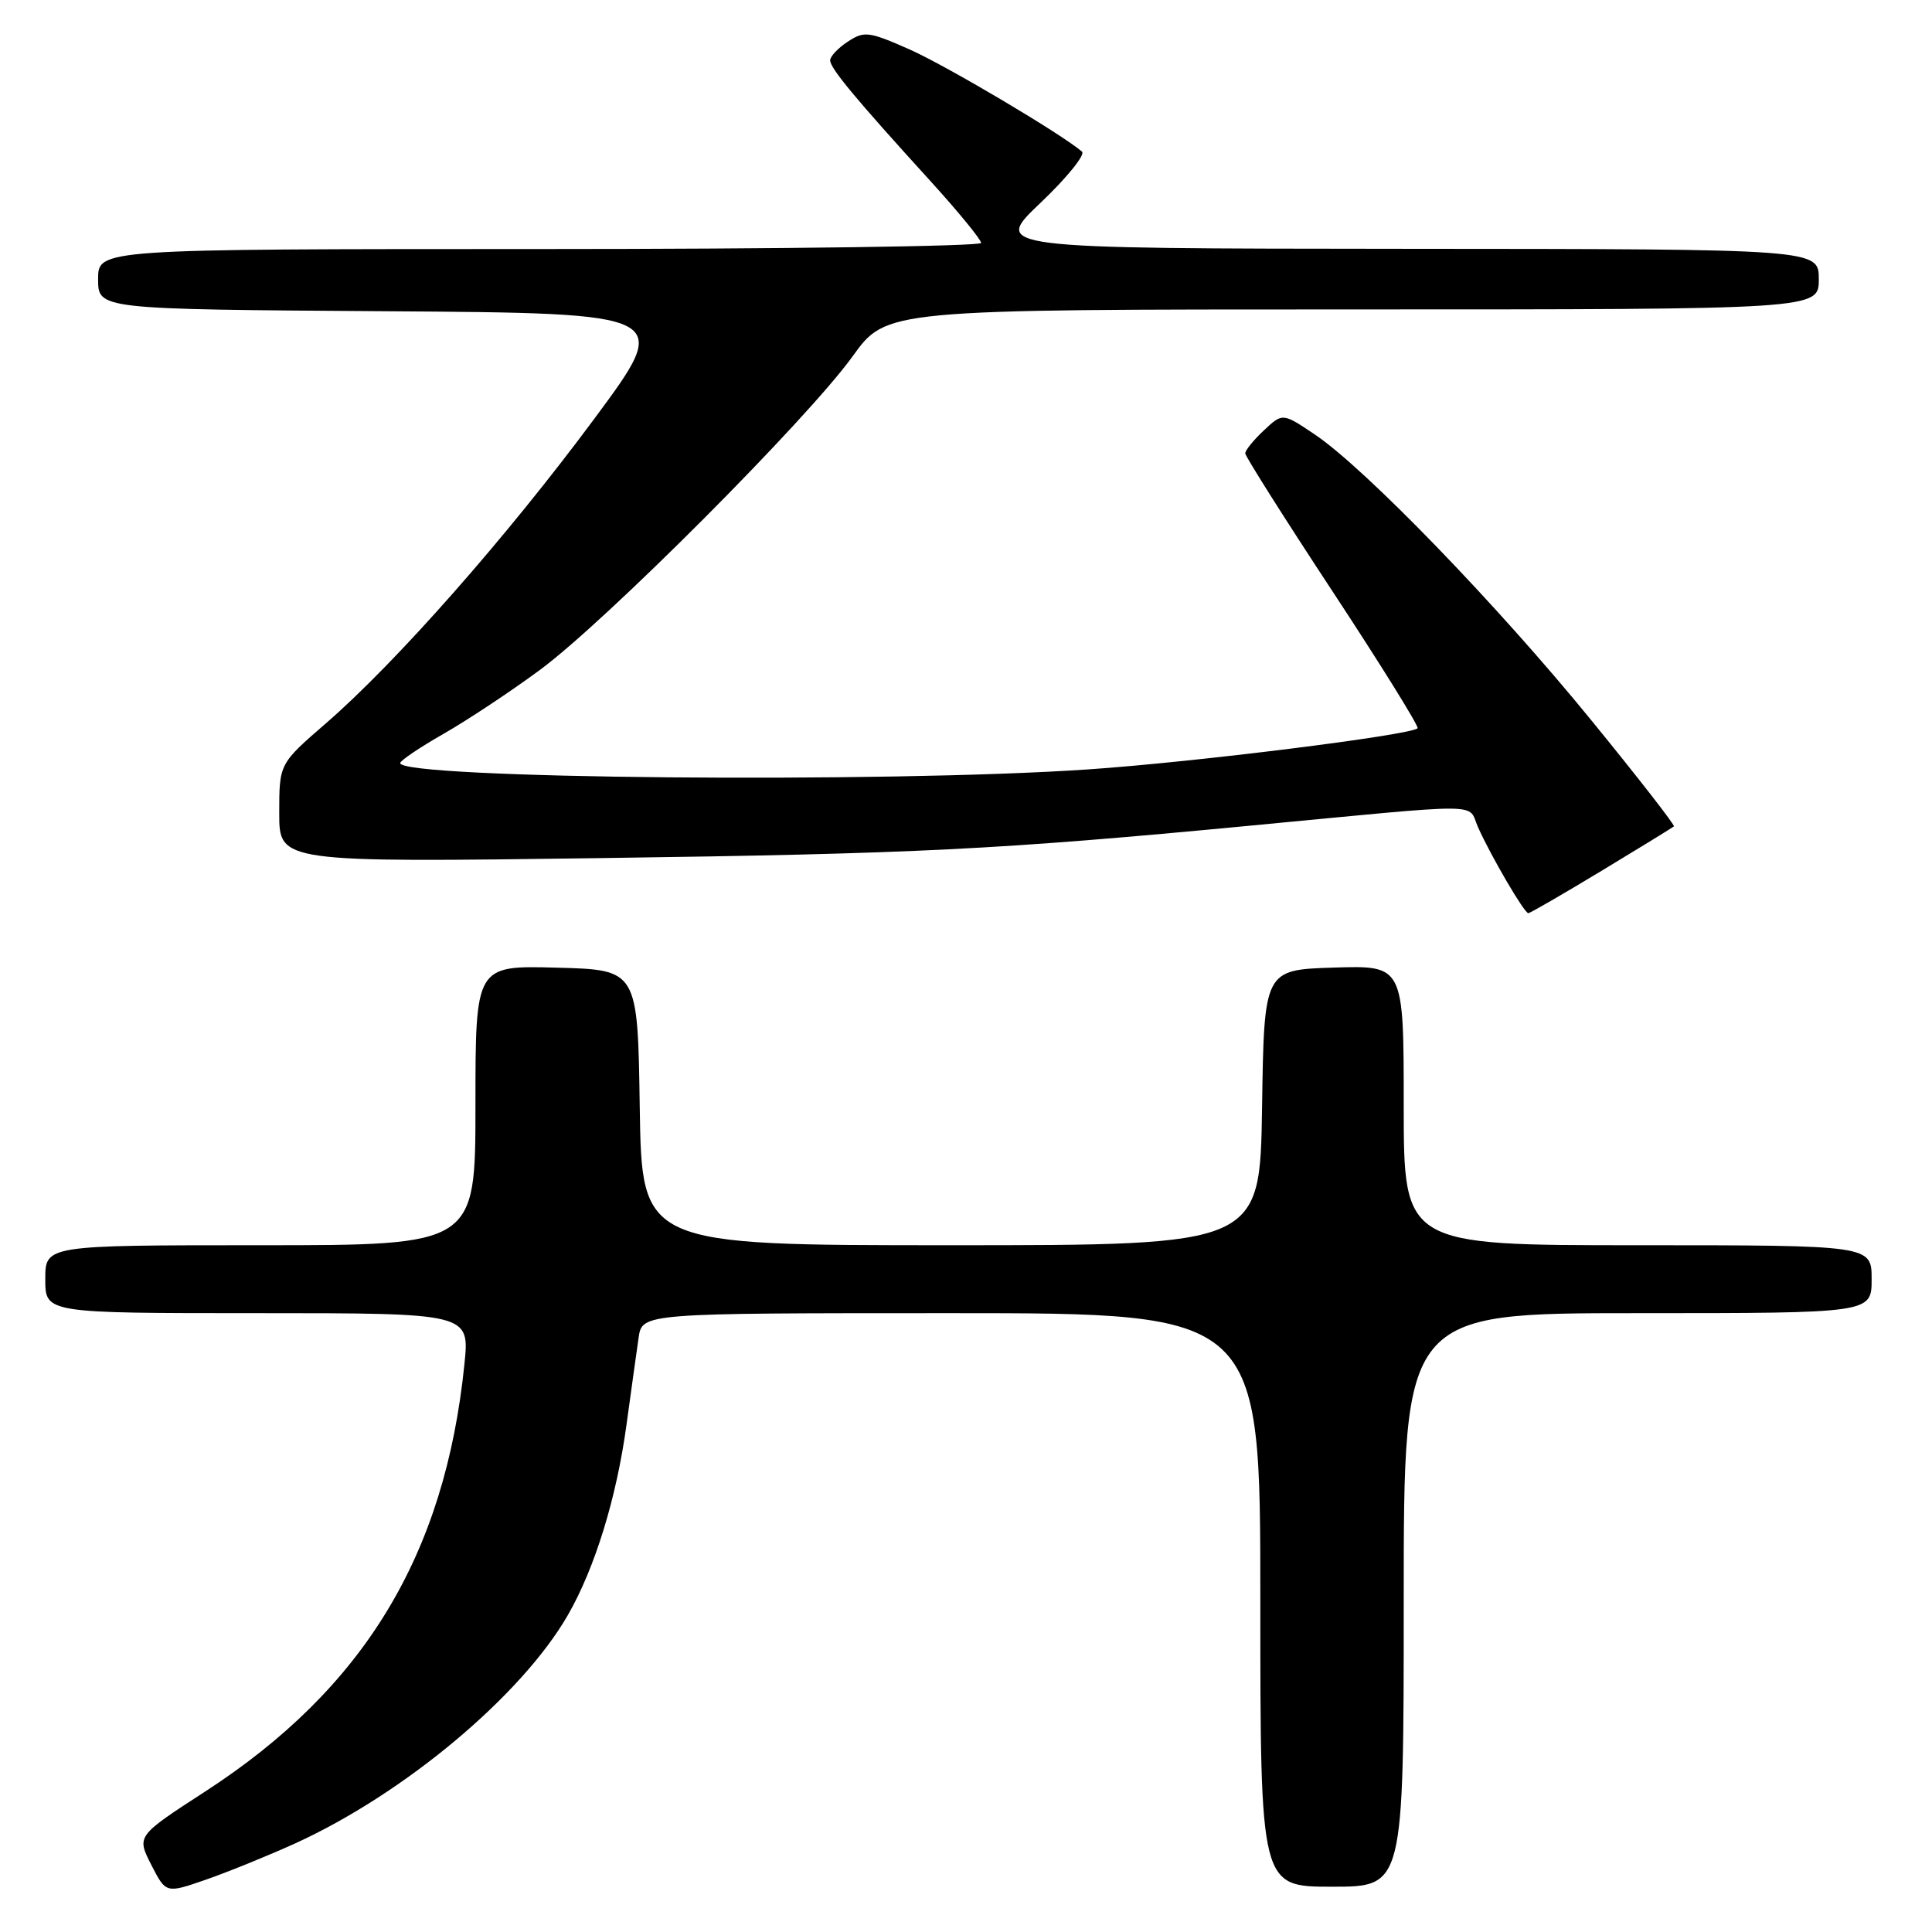 <?xml version="1.0" encoding="UTF-8" standalone="no"?>
<!DOCTYPE svg PUBLIC "-//W3C//DTD SVG 1.1//EN" "http://www.w3.org/Graphics/SVG/1.1/DTD/svg11.dtd" >
<svg xmlns="http://www.w3.org/2000/svg" xmlns:xlink="http://www.w3.org/1999/xlink" version="1.1" viewBox="0 0 256 256">
 <g >
 <path fill="currentColor"
d=" M 39.05 244.29 C 53.55 237.69 69.10 224.68 75.25 214.00 C 78.83 207.77 81.70 198.47 83.02 188.74 C 83.64 184.21 84.36 179.04 84.62 177.25 C 85.09 174.00 85.09 174.00 126.05 174.00 C 167.00 174.00 167.00 174.00 167.00 212.00 C 167.00 250.00 167.00 250.00 176.50 250.00 C 186.00 250.00 186.00 250.00 186.00 212.00 C 186.00 174.00 186.00 174.00 217.00 174.00 C 248.00 174.00 248.00 174.00 248.00 169.50 C 248.00 165.00 248.00 165.00 217.00 165.00 C 186.00 165.00 186.00 165.00 186.00 146.46 C 186.00 127.92 186.00 127.92 176.75 128.21 C 167.50 128.50 167.50 128.50 167.23 146.75 C 166.95 165.00 166.95 165.00 126.00 165.00 C 85.05 165.00 85.05 165.00 84.77 146.75 C 84.50 128.50 84.50 128.50 73.75 128.22 C 63.00 127.93 63.00 127.93 63.00 146.47 C 63.00 165.00 63.00 165.00 34.50 165.00 C 6.00 165.00 6.00 165.00 6.00 169.50 C 6.00 174.00 6.00 174.00 34.12 174.00 C 62.23 174.00 62.23 174.00 61.54 180.75 C 58.96 206.07 48.25 223.73 27.18 237.39 C 18.10 243.28 18.10 243.28 20.04 247.09 C 21.99 250.90 21.99 250.90 27.24 249.08 C 30.13 248.08 35.45 245.92 39.05 244.29 Z  M 212.21 115.39 C 217.32 112.30 221.64 109.65 221.80 109.50 C 221.97 109.35 217.02 102.99 210.80 95.37 C 198.39 80.15 180.91 62.08 174.23 57.58 C 169.95 54.70 169.95 54.70 167.48 57.02 C 166.11 58.30 165.00 59.67 165.00 60.07 C 165.00 60.46 170.23 68.73 176.62 78.44 C 183.01 88.15 188.05 96.28 187.84 96.50 C 186.92 97.41 158.31 100.99 144.17 101.95 C 117.26 103.79 52.93 103.19 53.03 101.11 C 53.05 100.77 55.63 99.03 58.78 97.23 C 61.93 95.43 67.65 91.64 71.50 88.80 C 80.19 82.41 106.95 55.58 112.98 47.21 C 117.45 41.00 117.45 41.00 179.23 41.00 C 241.00 41.00 241.00 41.00 241.00 37.00 C 241.00 33.00 241.00 33.00 186.25 32.97 C 131.50 32.93 131.50 32.93 137.87 26.88 C 141.37 23.55 143.84 20.50 143.37 20.09 C 140.62 17.73 125.37 8.69 120.46 6.52 C 115.13 4.17 114.51 4.09 112.35 5.51 C 111.06 6.35 110.00 7.47 110.00 7.99 C 110.00 9.04 113.24 12.95 123.24 23.94 C 126.96 28.03 130.00 31.74 130.00 32.19 C 130.00 32.63 103.67 33.00 71.50 33.00 C 13.00 33.00 13.00 33.00 13.00 36.99 C 13.00 40.98 13.00 40.98 51.06 41.24 C 89.12 41.50 89.12 41.50 78.74 55.50 C 67.14 71.16 52.48 87.79 43.18 95.85 C 37.00 101.20 37.00 101.20 37.00 107.74 C 37.00 114.28 37.00 114.28 79.75 113.70 C 121.34 113.13 132.21 112.59 165.50 109.42 C 197.58 106.37 194.38 106.35 195.85 109.62 C 197.59 113.50 201.98 121.00 202.51 121.00 C 202.74 121.00 207.11 118.47 212.21 115.39 Z "/>
</g>
</svg>